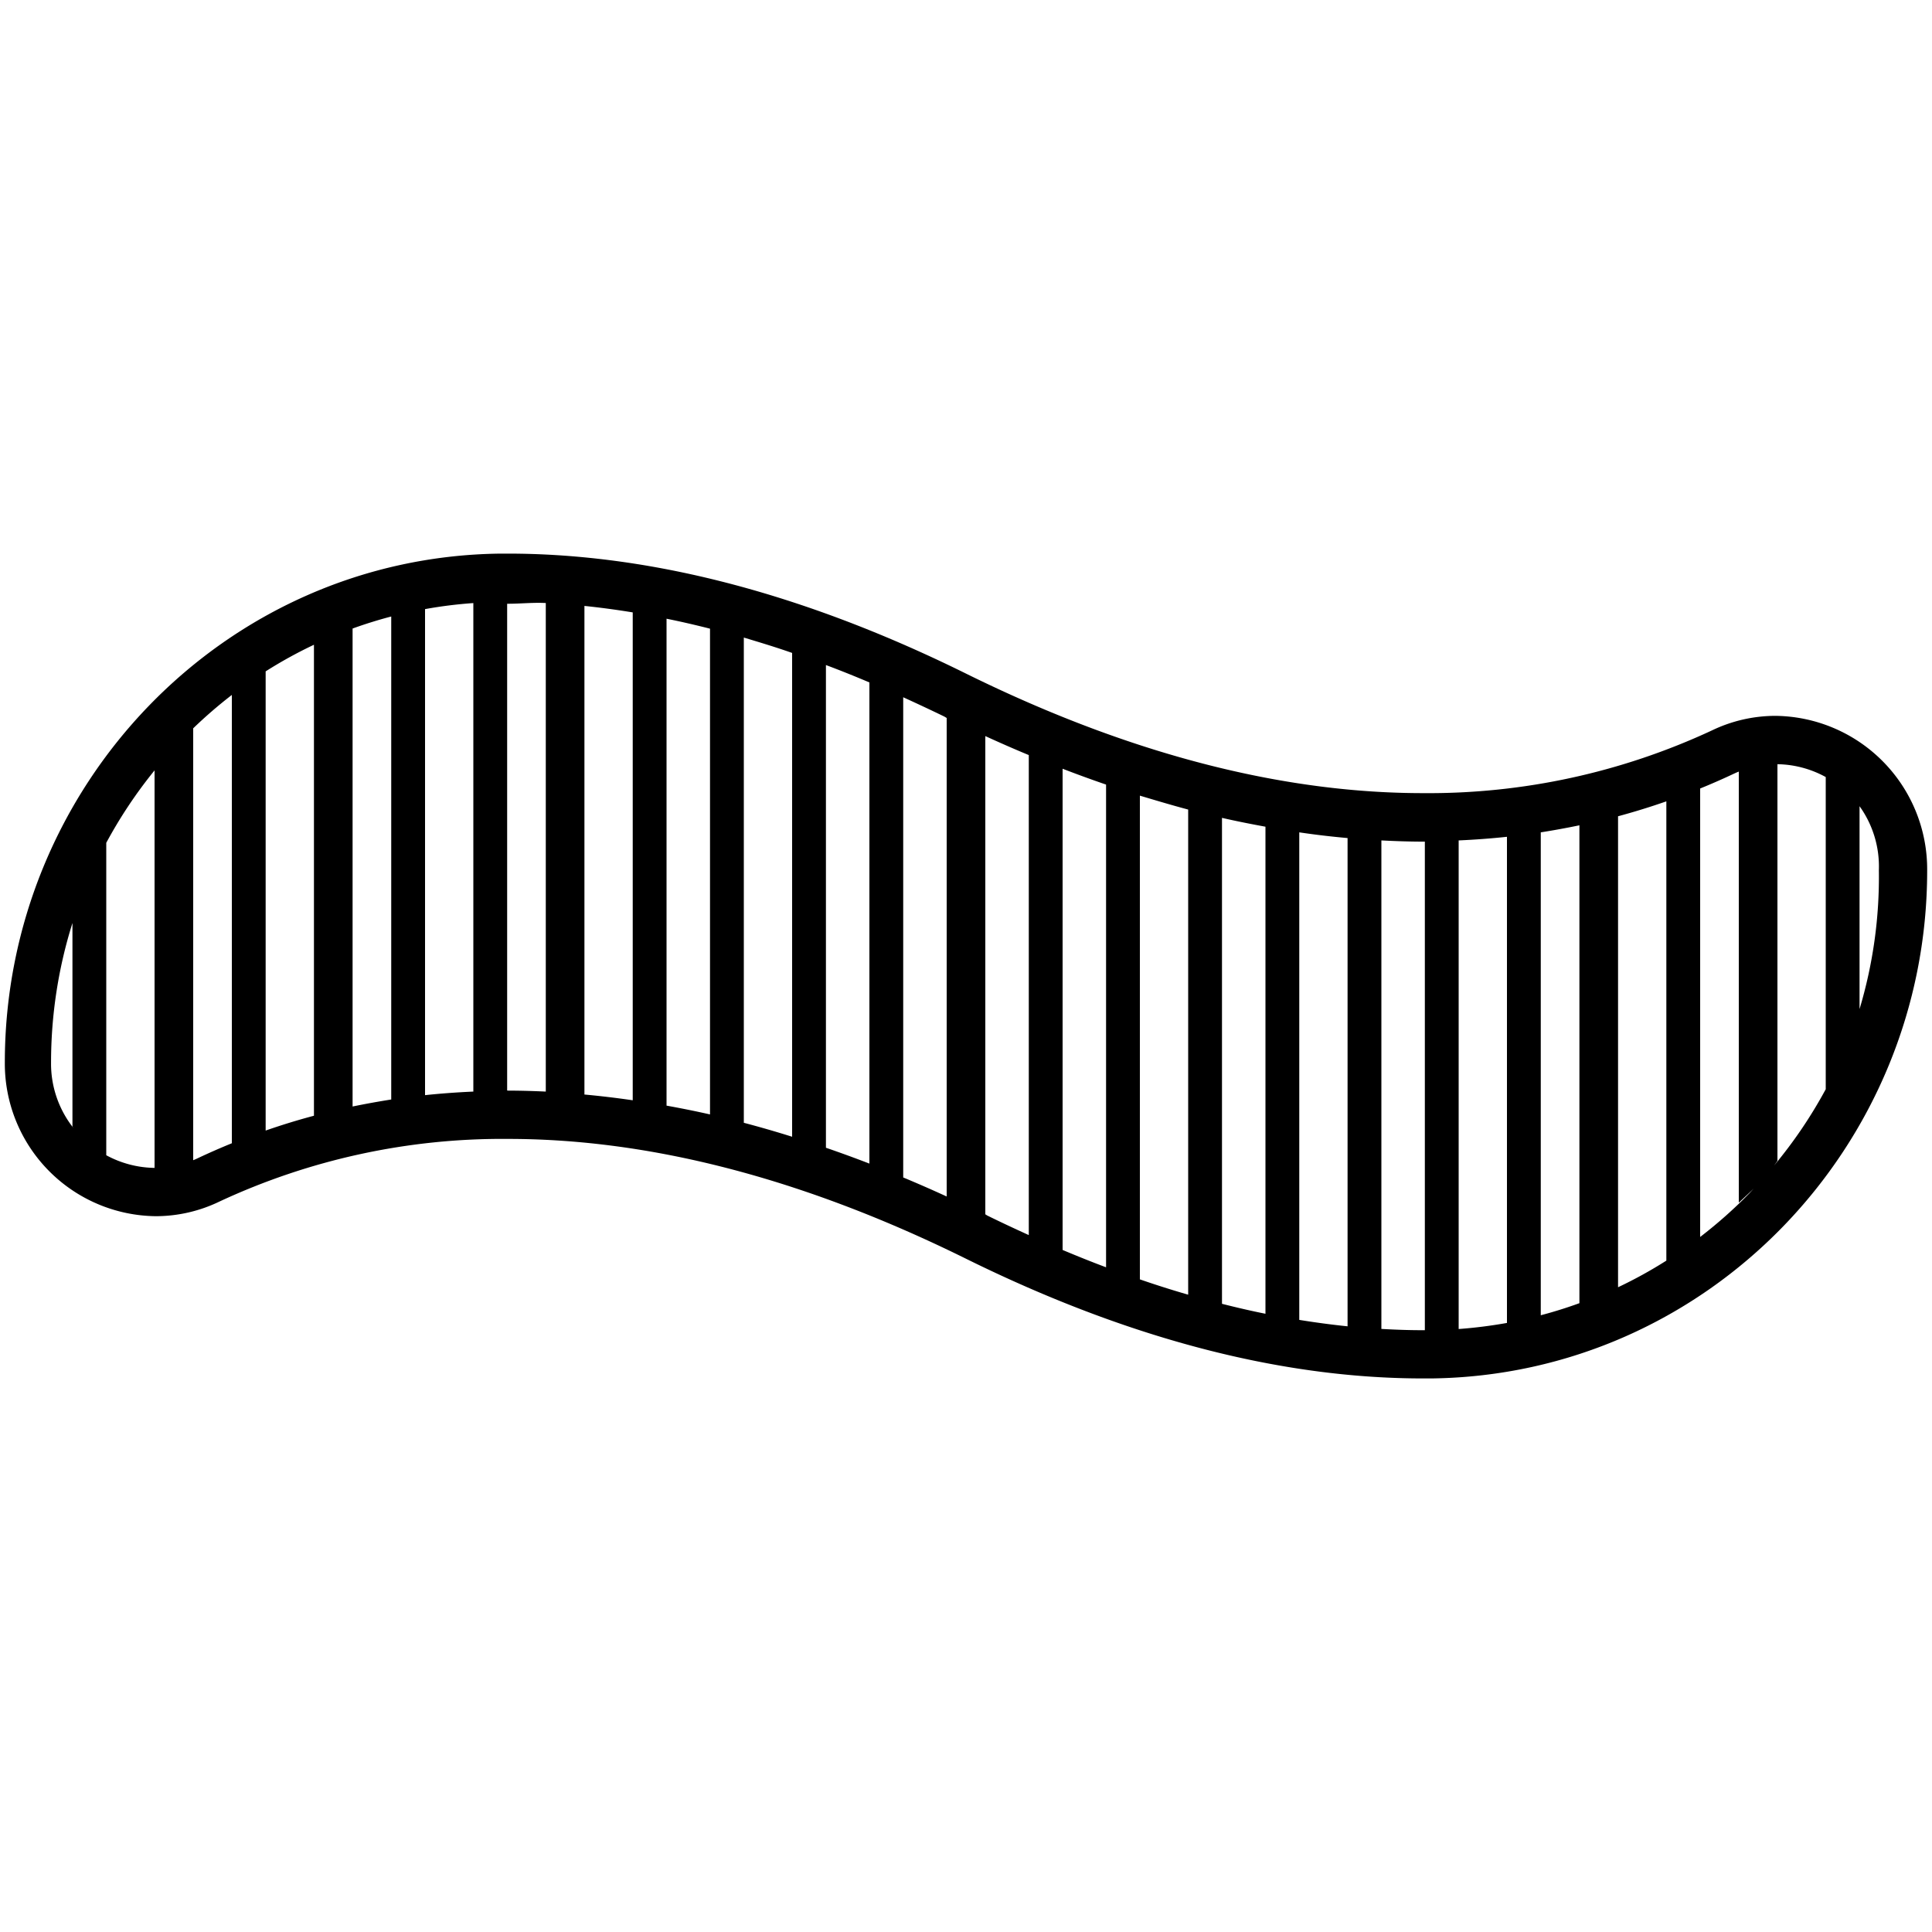 <svg id="41f9a281-3218-4064-a392-9dcd07173d75" xmlns="http://www.w3.org/2000/svg" viewBox="0 0 400 400"><title>wave striped</title><path d="M367.56,148.21a30.38,30.38,0,0,0-13.09,3,138.92,138.92,0,0,1-59.85,13c-26.83,0-58.36-6.84-94.7-24.79s-67.92-24.8-94.77-24.8H103.6C46.4,115.28,1,162.78,1,220v0A31.6,31.6,0,0,0,32.31,251.8a30.36,30.36,0,0,0,13.06-3,138.6,138.6,0,0,1,59.85-13c26.85,0,58.42,6.84,94.75,24.79s67.86,24.8,94.66,24.8l1.78,0c57.12-.73,102.59-48,102.59-105.15v-.07A31.76,31.76,0,0,0,367.56,148.21ZM302,174c3.36-.15,6.7-.4,10-.75V273.9a97.56,97.56,0,0,1-10,1.26Zm17-1.67q4-.63,8-1.46v98.94c-2.62.95-5.29,1.79-8,2.5ZM335,169q5.07-1.37,10-3.09V261a91.93,91.93,0,0,1-10,5.51Zm-115-9.84q4.51,1.74,9,3.28v99.94c-3-1.12-6-2.33-9-3.59Zm16,5.57c3.35,1,6.69,2,10,2.88V268.05q-5-1.44-10-3.17Zm17,4.6c3,.69,6,1.28,9,1.83V272c-3-.6-6-1.3-9-2.06Zm16,3q5,.74,10,1.18V274.6c-3.3-.34-6.64-.79-10-1.33Zm-73-23.68v99.07q-4.51-2.07-9-3.94V144.36c2.83,1.29,5.66,2.61,8.52,4Zm-58-20.55c3,.6,6,1.3,9,2.06V230.73c-3-.68-6-1.28-9-1.82Zm-7,99.7q-5-.73-10-1.19V125.45c3.3.34,6.64.79,10,1.34ZM154,132c3.31,1,6.65,2,10,3.18V235.35q-5-1.57-10-2.89Zm17,5.69c3,1.12,6,2.33,9,3.6v99.62q-4.51-1.74-9-3.28Zm-98-7.56q3.93-1.42,8-2.49v100q-4,.63-8,1.45ZM65,231q-5.07,1.35-10,3.07V139a91.93,91.93,0,0,1,10-5.51ZM88,126.11a92.28,92.28,0,0,1,10-1.25V226c-3.36.15-6.7.39-10,.74ZM22,174.5a95.86,95.86,0,0,1,10-15V241.8a21.53,21.53,0,0,1-10-2.62Zm-7,16.6v42.14l.24.35A21.41,21.41,0,0,1,10.57,220,96.35,96.35,0,0,1,15,191.1Zm26,48.67c-.33.16-.66.3-1,.44V150.79a96.32,96.32,0,0,1,8-6.91V236.7Q44.46,238.14,41,239.77Zm64-14V125h.17c2.58,0,5.2-.29,7.83-.15V226c-2.62-.12-5.24-.2-7.83-.2Zm99,25.64V152.4c3,1.37,6,2.69,9,3.93v99.38c-2.86-1.3-5.74-2.64-8.62-4.06Zm82,23.68V174c2.91.15,5.8.25,8.67.25H295V275.4h-.39C291.77,275.41,288.89,275.3,286,275.14Zm66-19V163.25q3.47-1.41,6.85-3c.38-.18.76-.35,1.15-.5V249c1.05-1,2.09-1.93,3.09-2.92l-.85.93A96.42,96.42,0,0,1,352,256.1Zm15.34-14.83q.35-.47.66-.93V158.22a21.41,21.41,0,0,1,10,2.66v64.63A95.69,95.69,0,0,1,367.34,241.27ZM389,180.22a95.19,95.19,0,0,1-4,28.7v-42a21.37,21.37,0,0,1,4,13.22Z"/></svg>